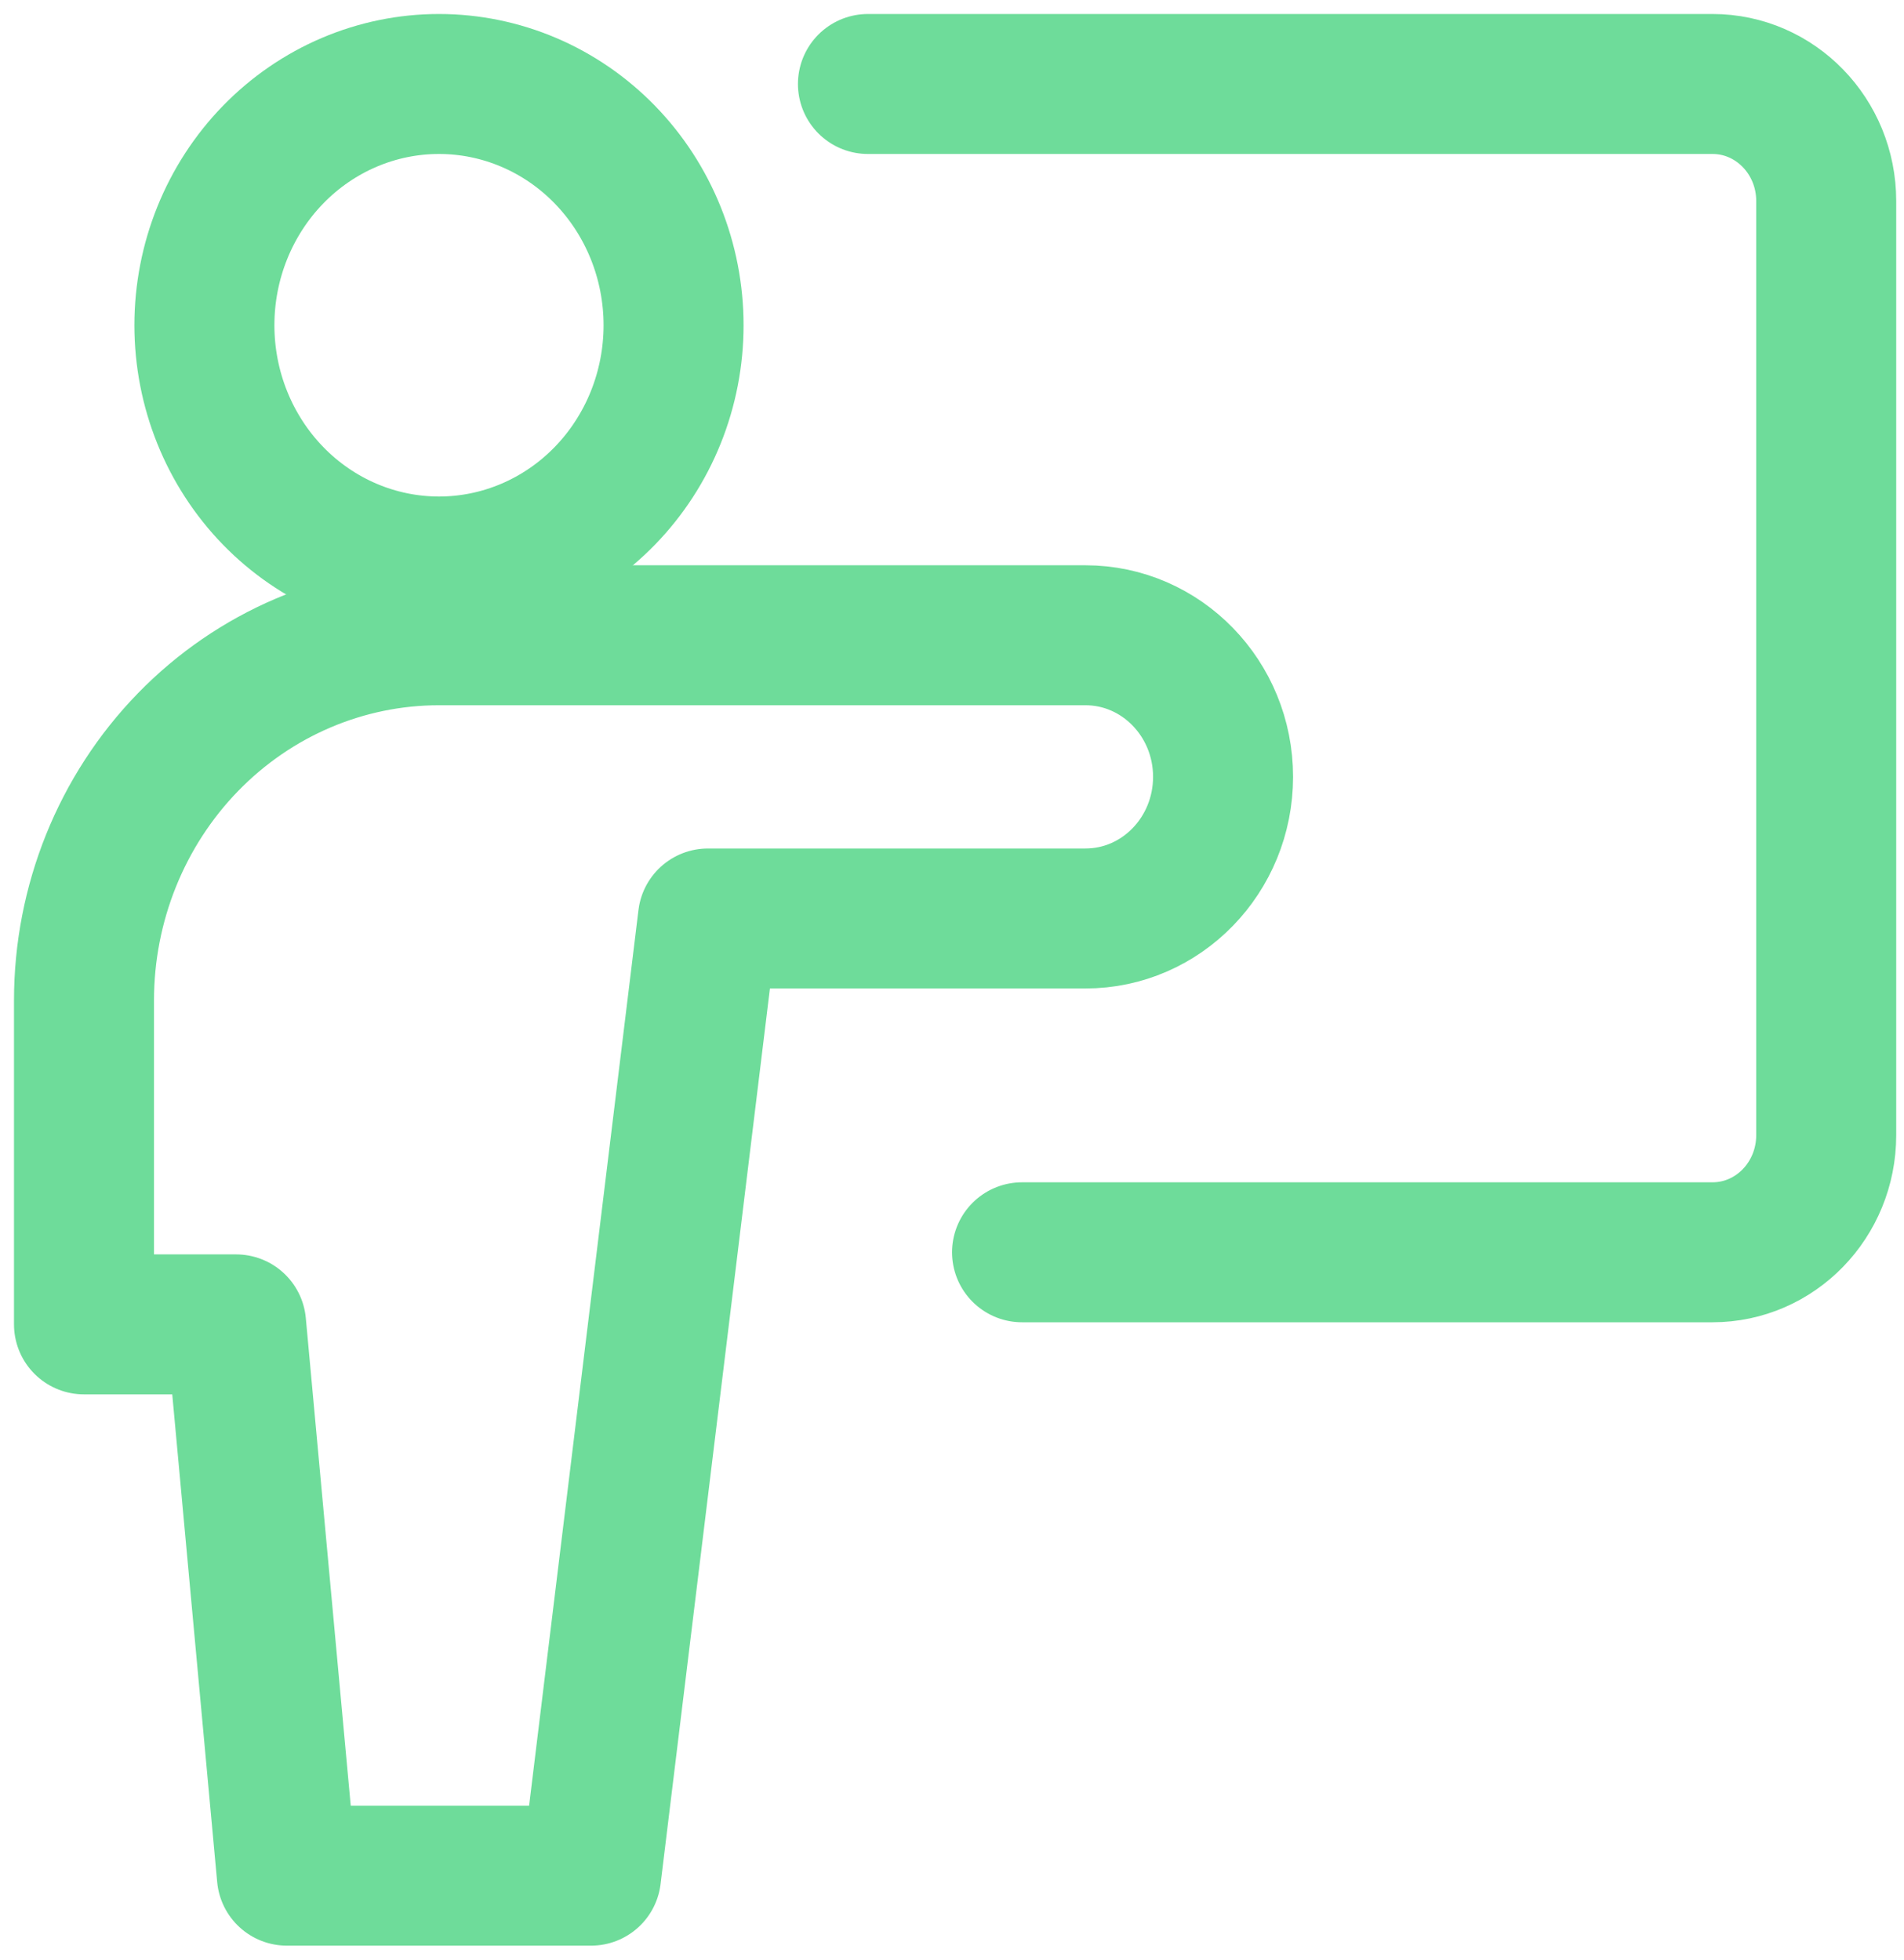 <svg width="68" height="70" viewBox="0 0 68 70" fill="none" xmlns="http://www.w3.org/2000/svg">
<g id="Icono">
<path id="Vector_2" d="M30.998 3H61.159C63.404 3 65.222 4.871 65.222 7.18V40.548C65.222 42.862 63.404 44.733 61.159 44.733H36.502" stroke="#6EDC9A" stroke-width="5" stroke-linecap="round" stroke-linejoin="round"/>
<path id="Vector_5" d="M15.678 20.236C16.778 20.236 17.868 20.013 18.884 19.58C19.901 19.147 20.824 18.512 21.602 17.712C22.38 16.911 22.997 15.961 23.418 14.916C23.839 13.87 24.056 12.75 24.056 11.618C24.056 10.486 23.839 9.366 23.418 8.32C22.997 7.274 22.38 6.324 21.602 5.524C20.824 4.724 19.901 4.089 18.884 3.656C17.868 3.223 16.778 3 15.678 3C13.456 3 11.325 3.908 9.754 5.524C8.183 7.14 7.3 9.332 7.3 11.618C7.3 13.903 8.183 16.095 9.754 17.712C11.325 19.328 13.456 20.236 15.678 20.236Z" stroke="#6EDC9A" stroke-width="5" stroke-linecap="round" stroke-linejoin="round"/>
<path id="Vector_6" d="M43.681 27.748C43.681 24.957 41.479 22.692 38.766 22.692H15.678C12.316 22.692 9.091 24.066 6.713 26.512C4.336 28.958 3 32.275 3 35.733V47.308H8.432L10.246 67H21.11L25.284 32.809H38.766C41.479 32.809 43.681 30.545 43.681 27.748Z" stroke="#6EDC9A" stroke-width="5" stroke-linecap="round" stroke-linejoin="round"/>
</g>
</svg>
